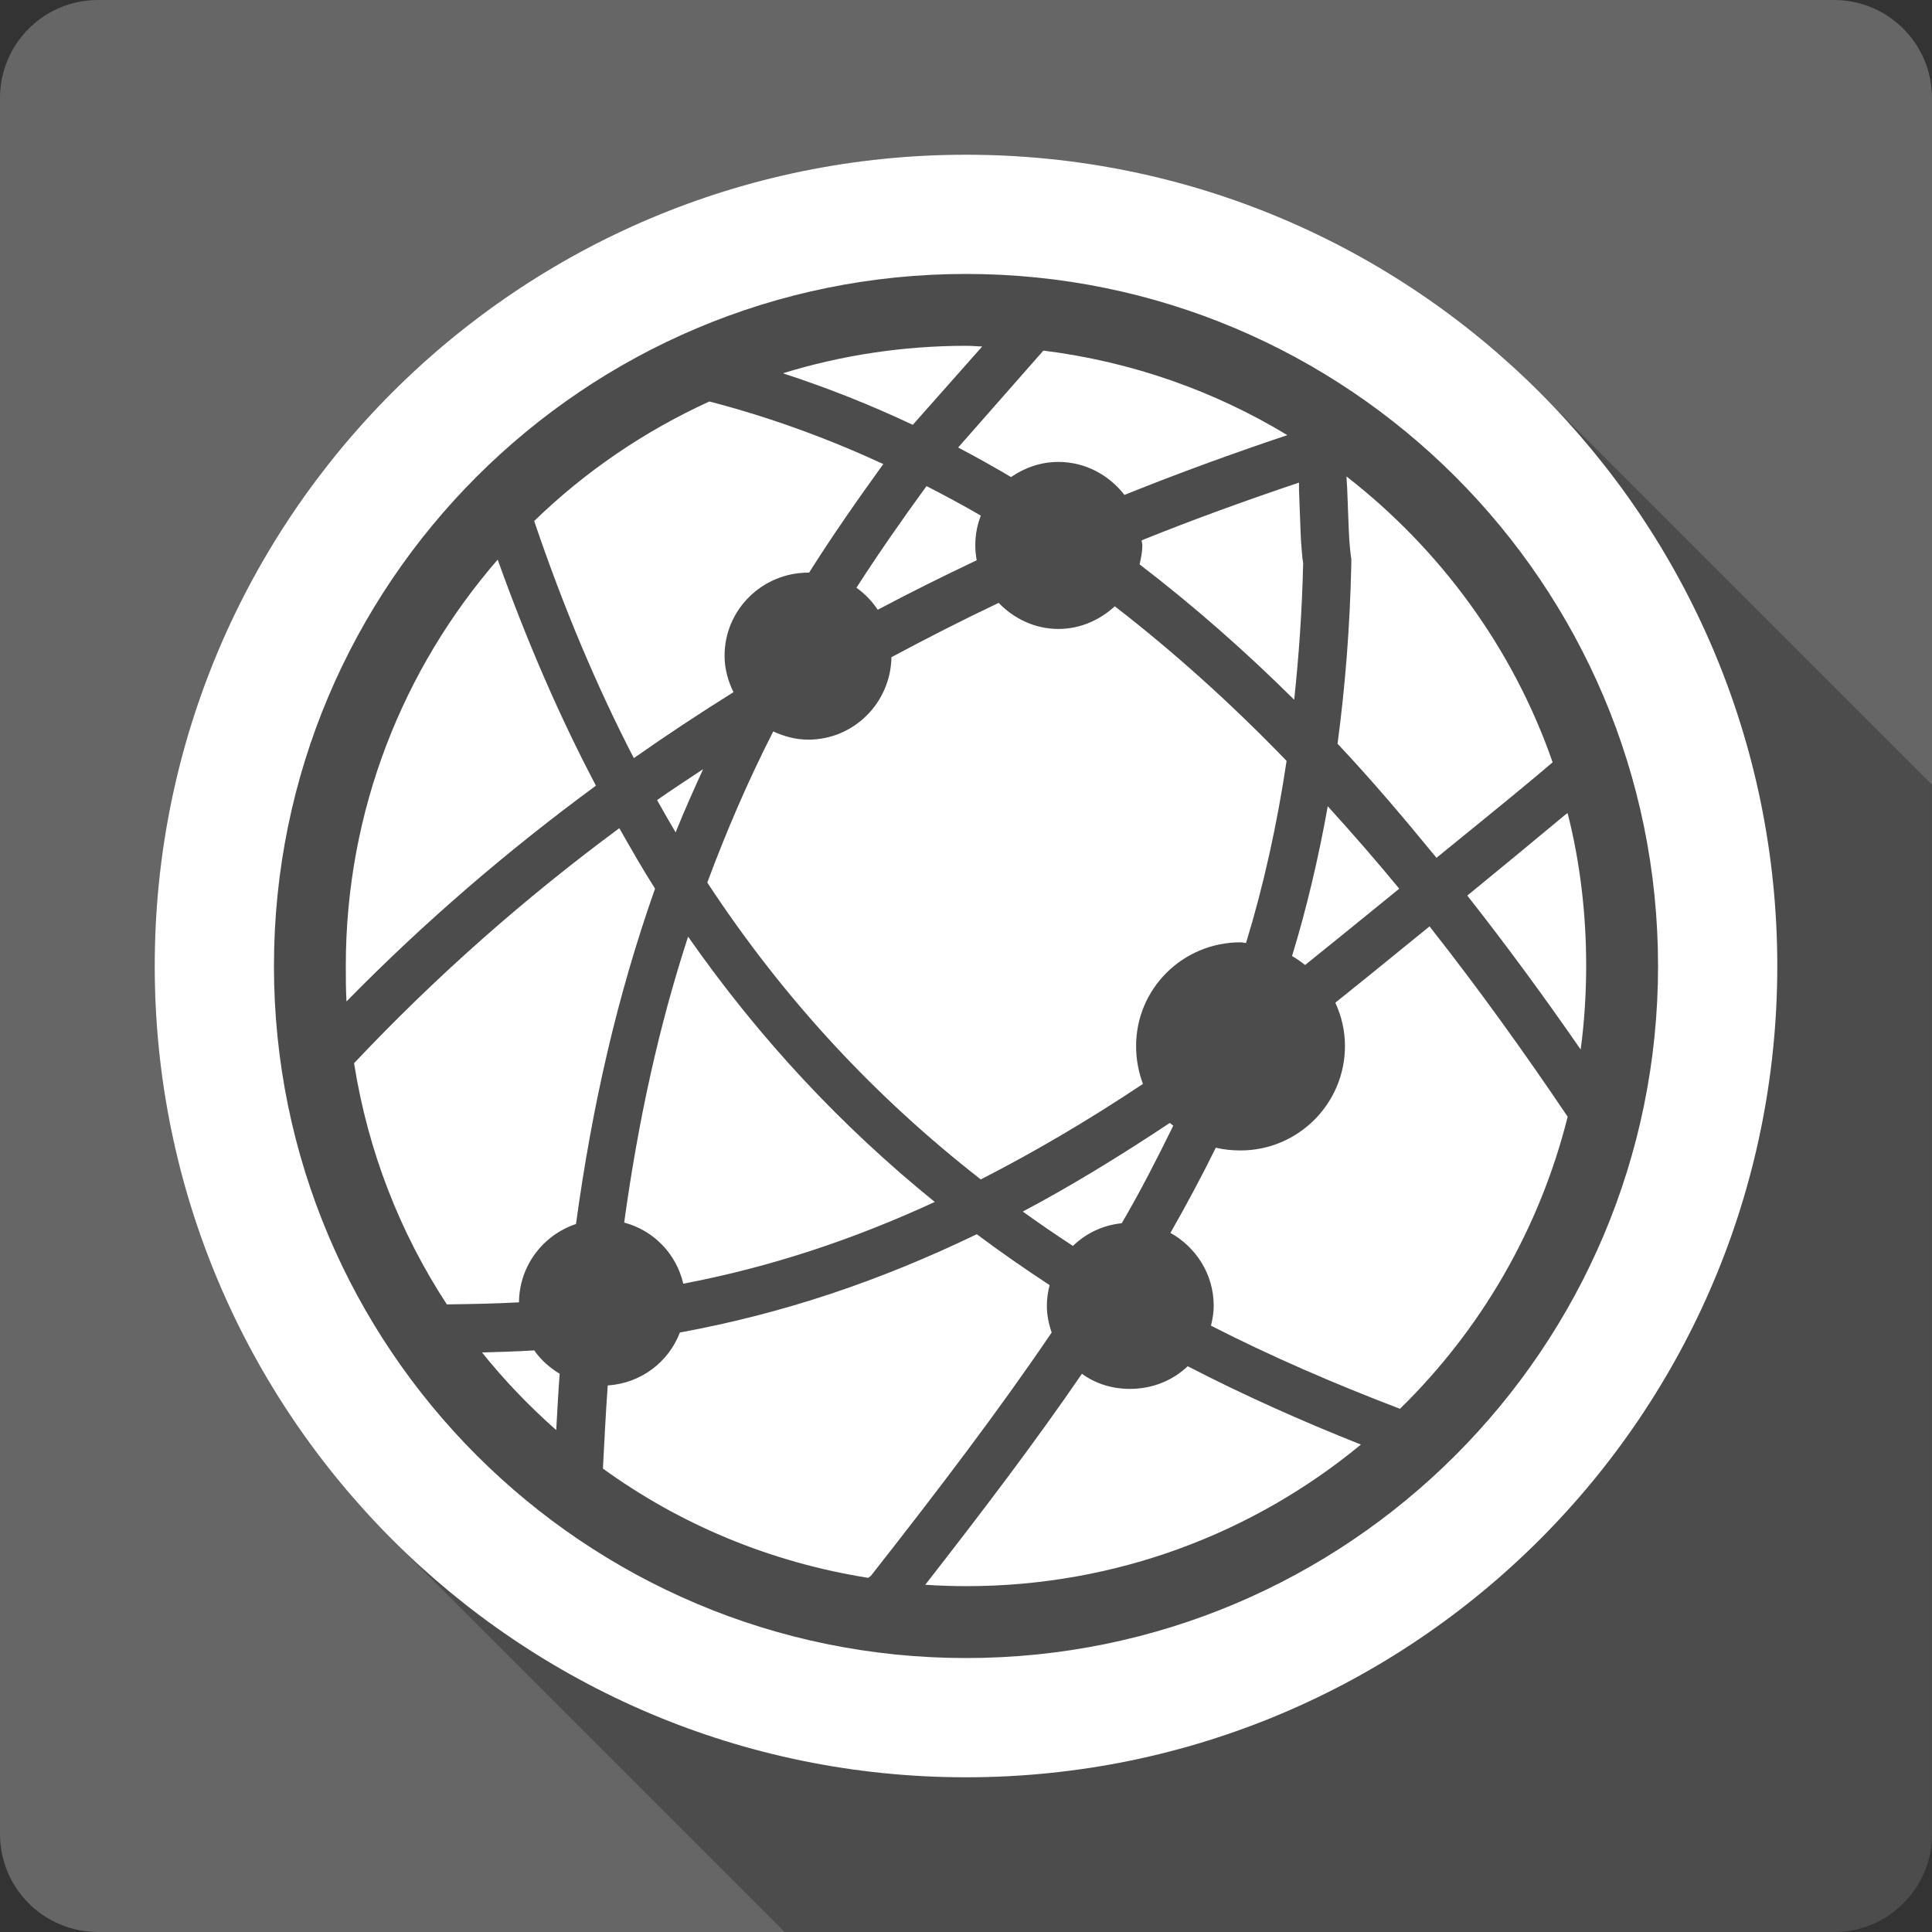 <?xml version="1.0" encoding="UTF-8" standalone="no"?>
<svg
   xmlns:dc="http://purl.org/dc/elements/1.1/"
   xmlns:cc="http://creativecommons.org/ns#"
   xmlns:rdf="http://www.w3.org/1999/02/22-rdf-syntax-ns#"
   xmlns:svg="http://www.w3.org/2000/svg"
   xmlns="http://www.w3.org/2000/svg"
   xmlns:sodipodi="http://sodipodi.sourceforge.net/DTD/sodipodi-0.dtd"
   xmlns:inkscape="http://www.inkscape.org/namespaces/inkscape"
   viewBox="0 0 512 512"
   id="svg2"
   version="1.1"
   inkscape:version="0.91 r13725"
   sodipodi:docname="applications-internet.svg">
  <rect x="0" y="0" width="512" height="512" fill="#333333" stroke="none"/>
  <sodipodi:namedview
     pagecolor="#ffffff"
     bordercolor="#666666"
     borderopacity="1"
     objecttolerance="10"
     gridtolerance="10"
     guidetolerance="10"
     inkscape:pageopacity="0"
     inkscape:pageshadow="2"
     inkscape:window-width="1366"
     inkscape:window-height="709"
     id="namedview19"
     showgrid="false"
     inkscape:zoom="0.4609375"
     inkscape:cx="-271.18644"
     inkscape:cy="219.11864"
     inkscape:window-x="0"
     inkscape:window-y="0"
     inkscape:window-maximized="0"
     inkscape:current-layer="svg2" />
  <defs
     id="defs4">
    <linearGradient
       gradientUnits="userSpaceOnUse"
       y2="-26.27"
       x2="512"
       y1="814.21"
       x1="-328.48"
       id="0">
      <stop
         style="stop-color:#0078ad"
         id="stop7" />
      <stop
         offset="1"
         style="stop-color:#904ab5"
         id="stop9" />
    </linearGradient>
  </defs>
  <path
     inkscape:connector-curvature="0"
     d="M 26,0 C 11.603,0 0,11.603 0,26 l 0,460 c 0,14.397 11.603,26 26,26 l 460,0 c 14.397,0 26,-11.603 26,-26 L 512,26 C 512,11.603 500.397,0 486,0 L 26,0"
     style="fill:#666666"
     id="path11" />
  <path
     id="path15"
     style="color:#000000;opacity:0.25"
     d="M 256,41 C 137.26,41 41,137.26 41,256 c 0,59.37 24.07,113.12 62.975,152.03 l 103.97,103.97 278.05,0 c 14.397,0 26,-11.603 26,-26 l 0,-278.05 -103.97,-103.97 C 369.117,65.072 315.365,41.005 255.995,41.005"
     inkscape:connector-curvature="0" />
  <path
     id="path17"
     style="color:#000000;fill:#ffffff"
     d="M 256,41 C 137.26,41 41,137.26 41,256 41,374.74 137.26,471 256,471 374.74,471 471,374.74 471,256 471,137.26 374.74,41 256,41 m 0,31.6 c 101.29,0 183.4,82.12 183.4,183.4 0,101.29 -82.12,183.4 -183.4,183.4 C 154.71,439.4 72.6,357.29 72.6,256 72.6,154.71 154.72,72.6 256,72.6 Z m 0.098,19.04 c -16.898,0 -33.28,2.548 -48.619,7.285 11.88,3.867 23.321,8.423 34.42,13.66 l 18.393,-20.76 c -1.411,-0.035 -2.769,-0.182 -4.188,-0.182 l -0.005,-0.003 m 20.402,1.276 -22.581,25.678 c 4.733,2.491 9.431,5.112 14.02,7.832 3.572,-2.473 7.892,-4.01 12.568,-4.01 7.128,0 13.436,3.508 17.482,8.742 14.308,-5.758 28.699,-10.997 43.17,-15.843 -19.293,-11.697 -41.23,-19.489 -64.65,-22.402 l -0.005,0 m -88.5,13.478 c -17.28,7.886 -32.993,18.613 -46.44,31.686 7.715,22.758 16.515,43.714 26.409,62.837 8.687,-6.095 17.464,-11.903 26.409,-17.482 -1.437,-2.934 -2.365,-6.167 -2.365,-9.653 0,-12.219 9.998,-22.03 22.22,-22.03 l 0.182,0 c 5.956,-9.441 12.674,-19.1 19.666,-28.774 -14.666,-6.763 -29.987,-12.398 -46.08,-16.575 l -0.005,-0.005 m 168.83,19.858 -0.003,0.003 c 0,0 0.003,0.003 0.003,0.003 0,-0.002 0,-0.004 0,-0.005 z m 0,0.005 c 0.029,1.098 0.144,2.223 0.182,3.088 0.234,5.43 0.352,10.113 0.547,13.478 0.099,1.683 0.287,3.048 0.366,4.01 0.04,0.48 0.159,1.036 0.182,1.273 l 0,0.547 0,0.91 c -0.368,16.859 -1.644,32.531 -3.644,47.535 9.142,9.692 17.729,19.872 26.22,30.23 8.671,-7.101 16.554,-13.392 26.04,-21.305 1.606,-1.34 3.129,-2.666 4.736,-4.01 -10.526,-30.29 -29.81,-56.46 -54.636,-75.76 m -12.573,1.639 c -13.966,4.693 -27.905,9.737 -41.705,15.299 0.024,0.44 0.182,0.827 0.182,1.273 0,1.728 -0.354,3.484 -0.729,5.099 14.34,10.976 28.03,23.03 40.976,35.878 1.214,-11.505 2.086,-23.409 2.368,-36.06 -0.004,-0.048 0.003,-0.134 0,-0.181 -0.024,-0.338 -0.141,-0.807 -0.182,-1.276 -0.093,-1.136 -0.264,-2.629 -0.366,-4.37 -0.201,-3.48 -0.307,-8.194 -0.545,-13.66 -0.024,-0.56 0.024,-1.425 0,-2 m -98.71,0.91 c -6.643,9.116 -12.89,18.1 -18.577,26.951 2.219,1.574 4.137,3.56 5.646,5.827 8.646,-4.579 17.432,-8.941 26.22,-13.11 -0.23,-1.279 -0.366,-2.66 -0.366,-4 0,-2.788 0.513,-5.37 1.458,-7.832 -4.7,-2.756 -9.536,-5.326 -14.386,-7.83 m -113.65,19.482 c 0.001,0.004 0.001,0.007 0.003,0.011 0.002,-0.002 0.004,-0.004 0.005,-0.005 l -0.008,-0.005 m 0.003,0.01 c -25.02,28.838 -40.25,66.45 -40.25,107.62 0,3.143 0.005,6.37 0.182,9.469 20.738,-21.16 42.913,-40.14 66.11,-57.19 -9.708,-18.39 -18.324,-38.36 -26.04,-59.897 m 132.75,11.463 c 0,0 0.003,0.003 0.003,0.003 0.002,-0.001 0.004,-0.002 0.005,-0.003 l -0.008,0 m 0.003,0.003 c -9.55,4.523 -19.04,9.374 -28.406,14.383 -0.194,12.05 -9.935,21.855 -22.03,21.855 -3.343,0 -6.449,-0.858 -9.29,-2.184 -6.783,13.301 -12.478,26.617 -17.482,40.06 20.396,31.05 44.54,56.886 72.48,78.67 14.02,-7.174 28.28,-15.517 42.978,-25.315 -1.173,-3.068 -1.821,-6.534 -1.821,-10.02 0,-15.272 12.406,-27.501 27.68,-27.501 0.494,0 0.971,0.157 1.458,0.182 4.622,-15.13 8.194,-31.2 10.745,-48.26 -14.282,-14.806 -29.519,-28.598 -45.528,-40.976 -3.942,3.634 -9.151,6.01 -14.936,6.01 -6.256,0 -11.817,-2.743 -15.841,-6.917 m -78.32,44.07 c -4.082,2.721 -8.177,5.36 -12.199,8.195 1.626,2.902 3.237,5.738 4.917,8.558 2.245,-5.619 4.742,-11.165 7.282,-16.754 m 165.54,9.834 c -2.483,13.842 -5.614,27.08 -9.469,39.7 1.232,0.702 2.355,1.491 3.46,2.368 4.111,-3.299 11.769,-9.477 24.949,-20.22 -6.125,-7.478 -12.498,-14.734 -18.94,-21.852 m 63.56,1.821 c -0.169,0.141 -0.378,0.224 -0.547,0.366 -9.547,7.963 -17.312,14.332 -26.04,21.489 10.466,13.276 20.456,26.935 30.05,40.792 0.974,-7.236 1.455,-14.715 1.455,-22.22 0,-13.979 -1.63,-27.465 -4.914,-40.43 m -251.31,3.993 -0.003,0.005 c -24.866,18.379 -48.44,39.09 -70.29,62.28 3.676,23.332 12.181,44.942 24.583,63.918 6.496,-0.086 12.908,-0.198 19.12,-0.545 0.078,-9.687 6.388,-17.845 15.11,-20.76 4.311,-31.574 10.992,-60.66 20.945,-88.87 -3.274,-5.136 -6.385,-10.623 -9.469,-16.03 m 214.72,26.04 -0.014,0.005 c -13.164,10.74 -20.806,16.886 -24.949,20.21 1.613,3.511 2.549,7.358 2.549,11.473 0,15.272 -12.409,27.682 -27.682,27.682 -2.239,0 -4.47,-0.227 -6.553,-0.729 -3.726,7.617 -7.787,15.15 -12.02,22.581 6.797,3.776 11.473,10.979 11.473,19.306 0,1.85 -0.302,3.563 -0.729,5.28 15.774,8.06 32.457,15.298 50.09,22.03 21.356,-20.89 36.954,-47.48 44.44,-77.4 -11.584,-17.217 -23.776,-34.15 -36.606,-50.45 m -196.49,2.729 -0.003,0.003 c -7.848,24.06 -13.227,48.923 -16.935,75.76 7.837,2.104 13.818,8.269 15.662,16.209 23.13,-4.425 44.882,-11.627 66.65,-21.673 -24.719,-20.02 -46.46,-43.24 -65.37,-70.3 m 127.66,49.36 c -13.244,8.781 -26.18,16.727 -38.974,23.491 4.355,3.12 8.762,6.155 13.294,9.106 3.468,-3.347 7.867,-5.492 12.931,-6.01 4.977,-8.496 9.394,-17.15 13.66,-25.859 -0.302,-0.258 -0.619,-0.458 -0.91,-0.729 m -51.17,29.497 0,0.005 c -25.704,12.394 -51.22,21.01 -78.67,26.04 -3.02,7.872 -10.33,13.453 -19.12,14.03 -0.523,7.135 -0.882,14.589 -1.276,22.03 20.422,14.795 44.31,24.833 70.3,28.956 l 0.726,-0.545 c 17.774,-22.63 33.784,-43.658 47.898,-64.47 -0.775,-2.255 -1.276,-4.582 -1.276,-7.101 0,-1.878 0.289,-3.722 0.729,-5.464 -6.621,-4.326 -13.03,-8.795 -19.303,-13.478 m -117.28,30.779 c -4.509,0.306 -9.198,0.389 -13.838,0.547 5.934,7.417 12.554,14.294 19.669,20.579 0.295,-5.05 0.529,-10.02 0.91,-14.933 -2.665,-1.619 -4.969,-3.637 -6.74,-6.193 m 173.18,4.191 c 0.002,10e-4 0.006,10e-4 0.008,0.003 0,0 0.003,-0.003 0.003,-0.003 l -0.011,0 m 0.008,0.003 c -3.971,3.792 -9.372,6.01 -15.299,6.01 -4.816,0 -9.115,-1.385 -12.747,-4 -12.484,18.231 -26.507,36.66 -41.521,55.912 3.595,0.234 7.271,0.366 10.926,0.366 39.714,0 76.12,-14.07 104.53,-37.522 -16.02,-6.368 -31.31,-13.212 -45.891,-20.758"
     inkscape:connector-curvature="0" />
</svg>
